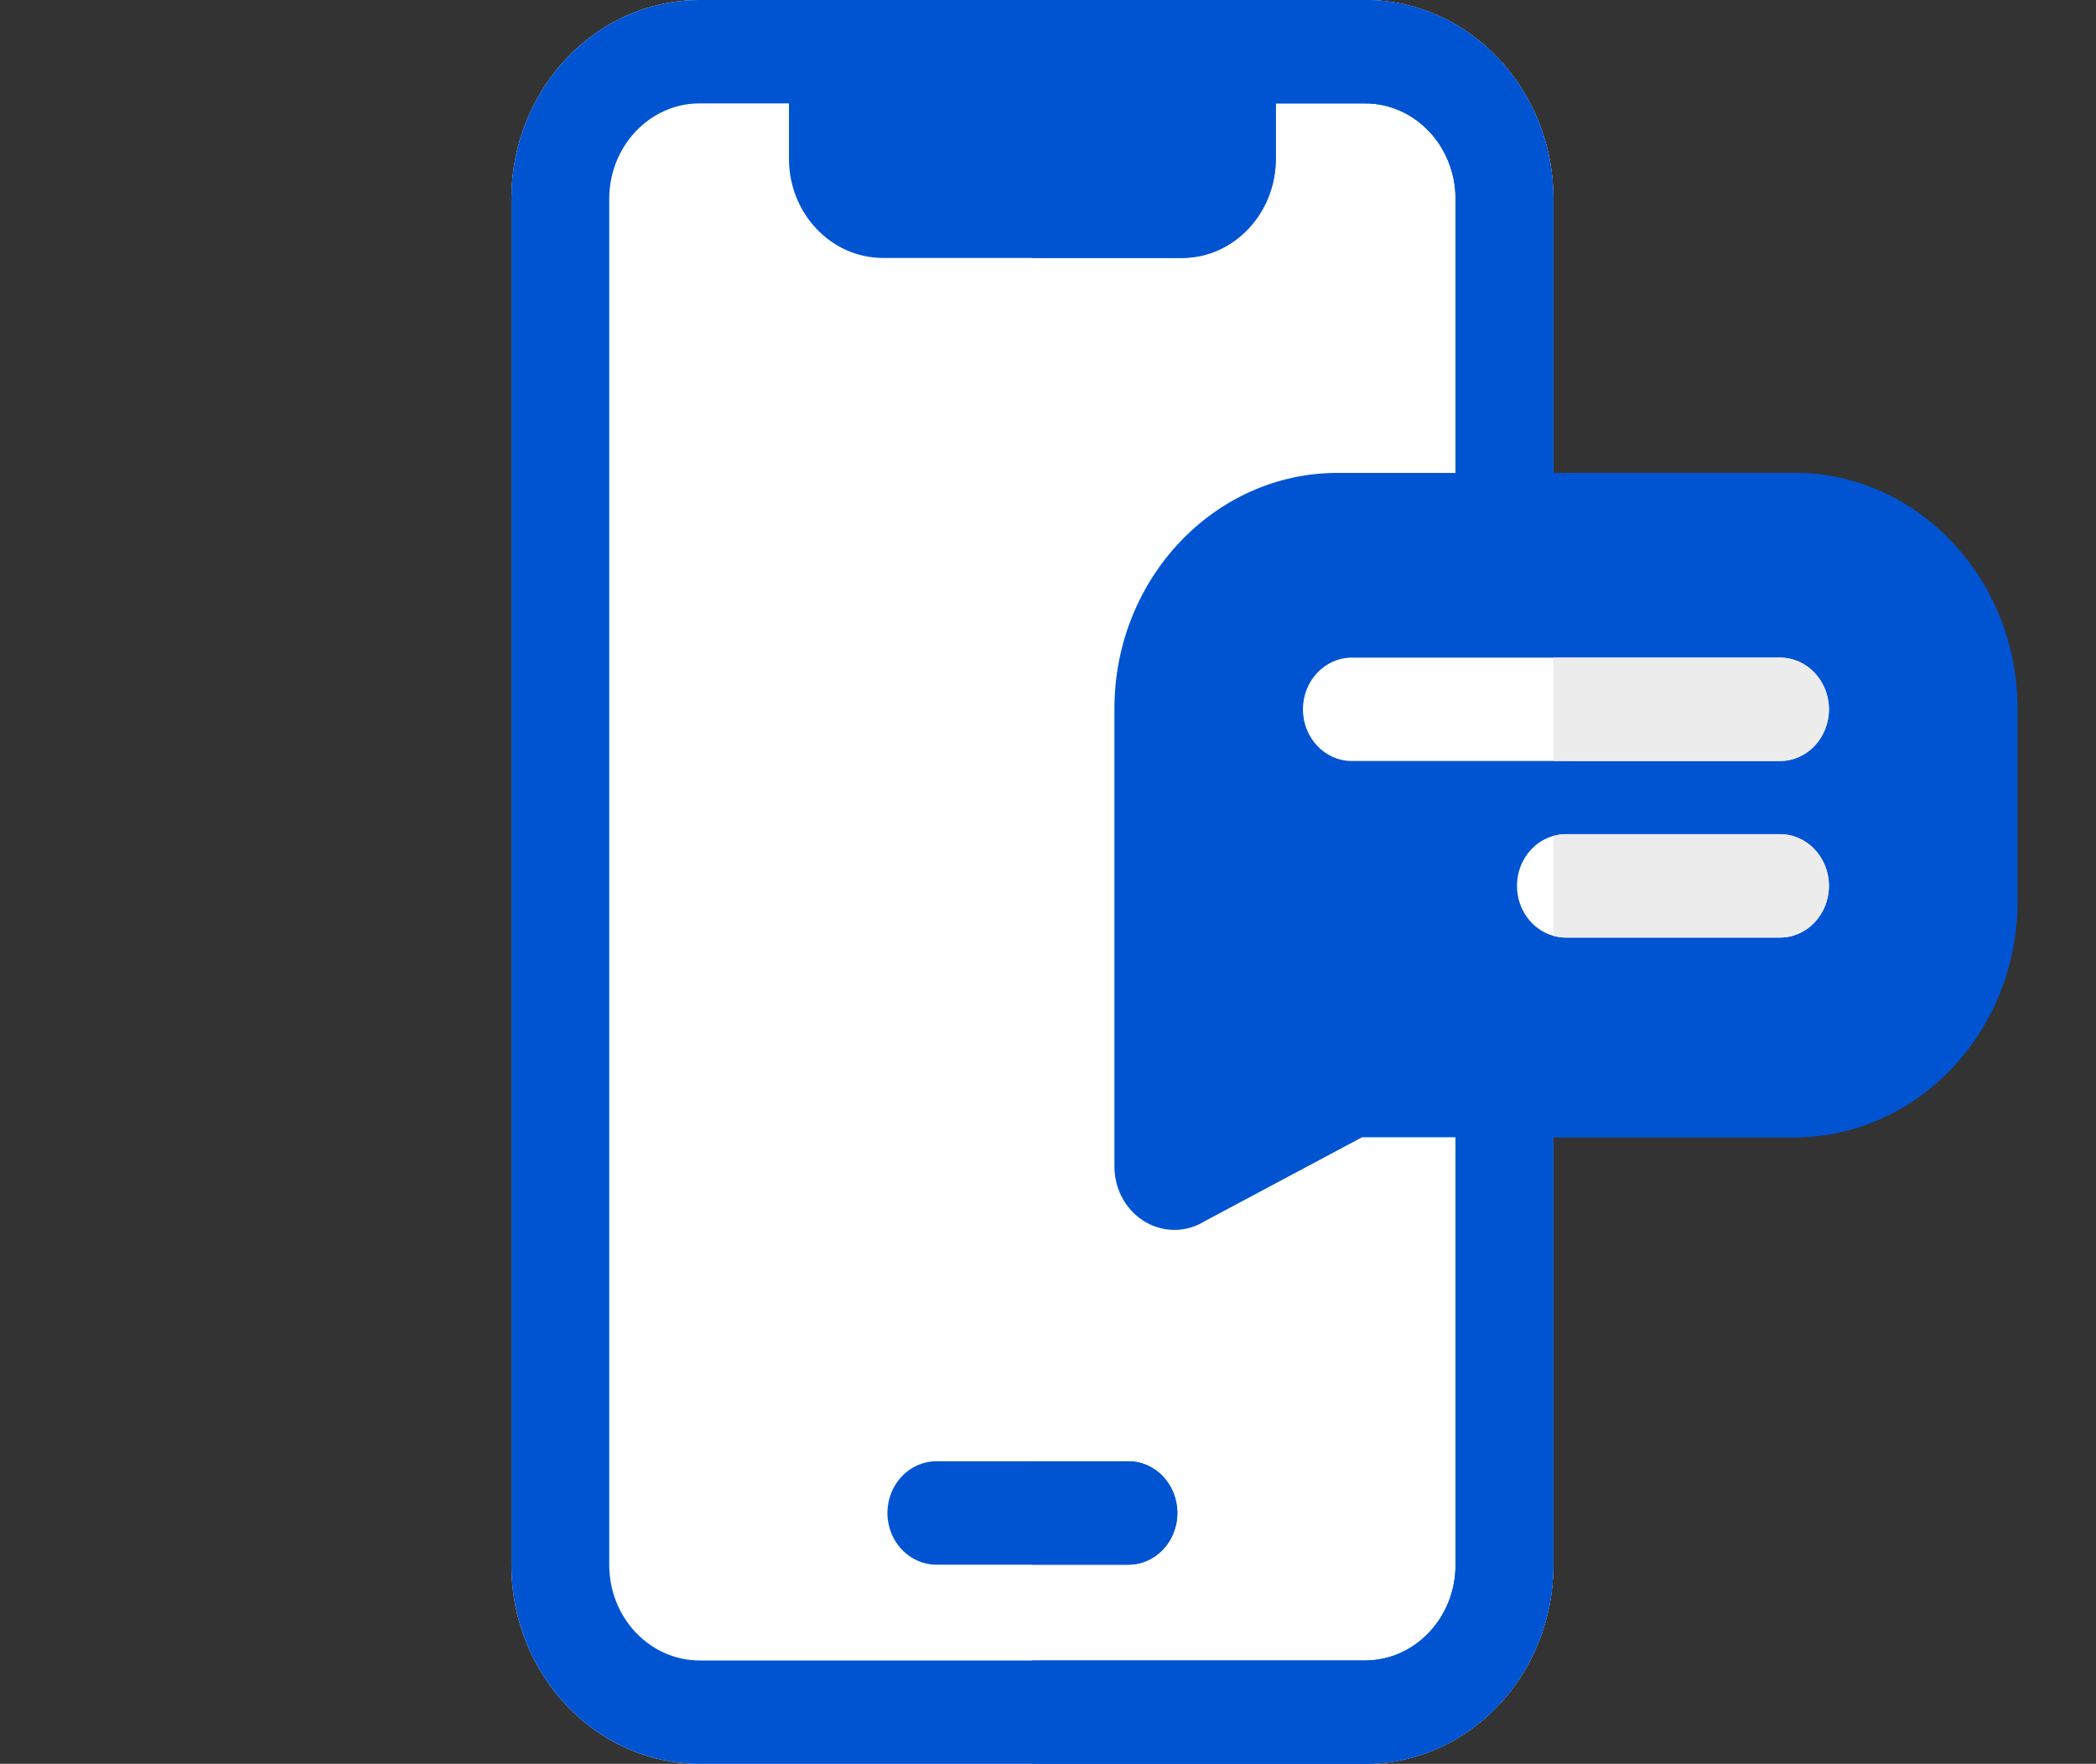 <svg width="183" height="154" viewBox="0 0 183 154" fill="none" xmlns="http://www.w3.org/2000/svg">
<rect x="0" y="0" width="183" height="154" fill="#333333" stroke="none"/>
<g id="sms-icon">
<path id="Vector" d="M135.624 17.362V136.638C135.624 146.21 128.252 154 119.192 154H61.081C52.022 154 44.649 146.21 44.649 136.638V17.362C44.649 7.79 52.022 0 61.081 0H119.192C128.252 0 135.624 7.79 135.624 17.362Z" fill="white"/>
<path id="Vector_2" d="M135.624 17.362V136.638C135.624 146.21 128.252 154 119.192 154H90.133V0H119.192C128.252 0 135.624 7.79 135.624 17.362Z" fill="white"/>
<path id="Vector_3" d="M119.192 0H61.081C52.022 0 44.649 7.79 44.649 17.362V136.638C44.649 146.21 52.022 154 61.081 154H119.192C128.252 154 135.624 146.21 135.624 136.638V17.362C135.624 7.79 128.252 0 119.192 0V0ZM127.081 136.638C127.081 141.233 123.541 144.973 119.192 144.973H61.081C56.732 144.973 53.193 141.233 53.193 136.638V17.362C53.193 12.767 56.732 9.027 61.081 9.027H68.884V13.859C68.884 18.634 72.56 22.519 77.08 22.519H103.194C107.713 22.519 111.389 18.634 111.389 13.859V9.027H119.192C123.541 9.027 127.081 12.767 127.081 17.362V136.638Z" fill="#0054D2"/>
<path id="Vector_4" d="M102.793 132.095C102.793 134.589 100.879 136.609 98.52 136.609H81.754C79.395 136.609 77.481 134.589 77.481 132.095C77.481 129.604 79.395 127.582 81.754 127.582H98.52C100.879 127.582 102.793 129.604 102.793 132.095Z" fill="#0054D2"/>
<path id="Vector_5" d="M135.624 17.362V136.638C135.624 146.21 128.252 154 119.192 154H90.133V144.973H119.192C123.541 144.973 127.081 141.233 127.081 136.638V17.362C127.081 12.767 123.541 9.027 119.192 9.027H111.389V13.859C111.389 18.634 107.713 22.519 103.194 22.519H90.133V0H119.192C128.252 0 135.624 7.79 135.624 17.362Z" fill="#0054D2"/>
<path id="Vector_6" d="M102.793 132.095C102.793 134.589 100.879 136.609 98.52 136.609H90.133V127.582H98.52C100.879 127.582 102.793 129.604 102.793 132.095Z" fill="#0054D2"/>
<path id="Vector_7" d="M176.138 61.875V78.705C176.138 90.057 167.398 99.292 156.653 99.292H118.923L105.182 106.621C104.368 107.126 103.454 107.382 102.537 107.382C101.714 107.382 100.886 107.174 100.122 106.756C98.382 105.8 97.299 103.919 97.299 101.849V61.875C97.299 50.523 106.042 41.288 116.784 41.288H156.653C167.398 41.288 176.138 50.523 176.138 61.875Z" fill="#0054D2"/>
<path id="Vector_8" d="M176.138 61.875V78.705C176.138 90.057 167.398 99.292 156.654 99.292H135.626V41.288H156.654C167.398 41.288 176.138 50.523 176.138 61.875Z" fill="#0054D2"/>
<path id="Vector_9" d="M159.681 61.929C159.681 64.424 157.767 66.443 155.409 66.443H118.032C115.671 66.443 113.76 64.424 113.76 61.929C113.76 59.438 115.671 57.416 118.032 57.416H155.409C157.767 57.416 159.681 59.438 159.681 61.929Z" fill="white"/>
<path id="Vector_10" d="M159.68 77.344C159.68 79.835 157.766 81.857 155.409 81.857H136.718C136.339 81.857 135.975 81.806 135.625 81.707C133.797 81.199 132.447 79.436 132.447 77.344C132.447 75.25 133.797 73.489 135.625 72.982C135.975 72.882 136.339 72.831 136.718 72.831H155.409C157.766 72.831 159.68 74.85 159.68 77.344Z" fill="white"/>
<g id="Group">
<path id="Vector_11" d="M159.68 77.344C159.68 79.835 157.766 81.857 155.409 81.857H136.718C136.339 81.857 135.976 81.806 135.625 81.707V72.982C135.976 72.882 136.339 72.831 136.718 72.831H155.409C157.766 72.831 159.68 74.85 159.68 77.344Z" fill="#ECECEC"/>
<path id="Vector_12" d="M155.409 66.443H135.625V57.416H155.409C157.767 57.416 159.68 59.438 159.68 61.929C159.68 64.424 157.767 66.443 155.409 66.443Z" fill="#ECECEC"/>
</g>
</g>
</svg>
